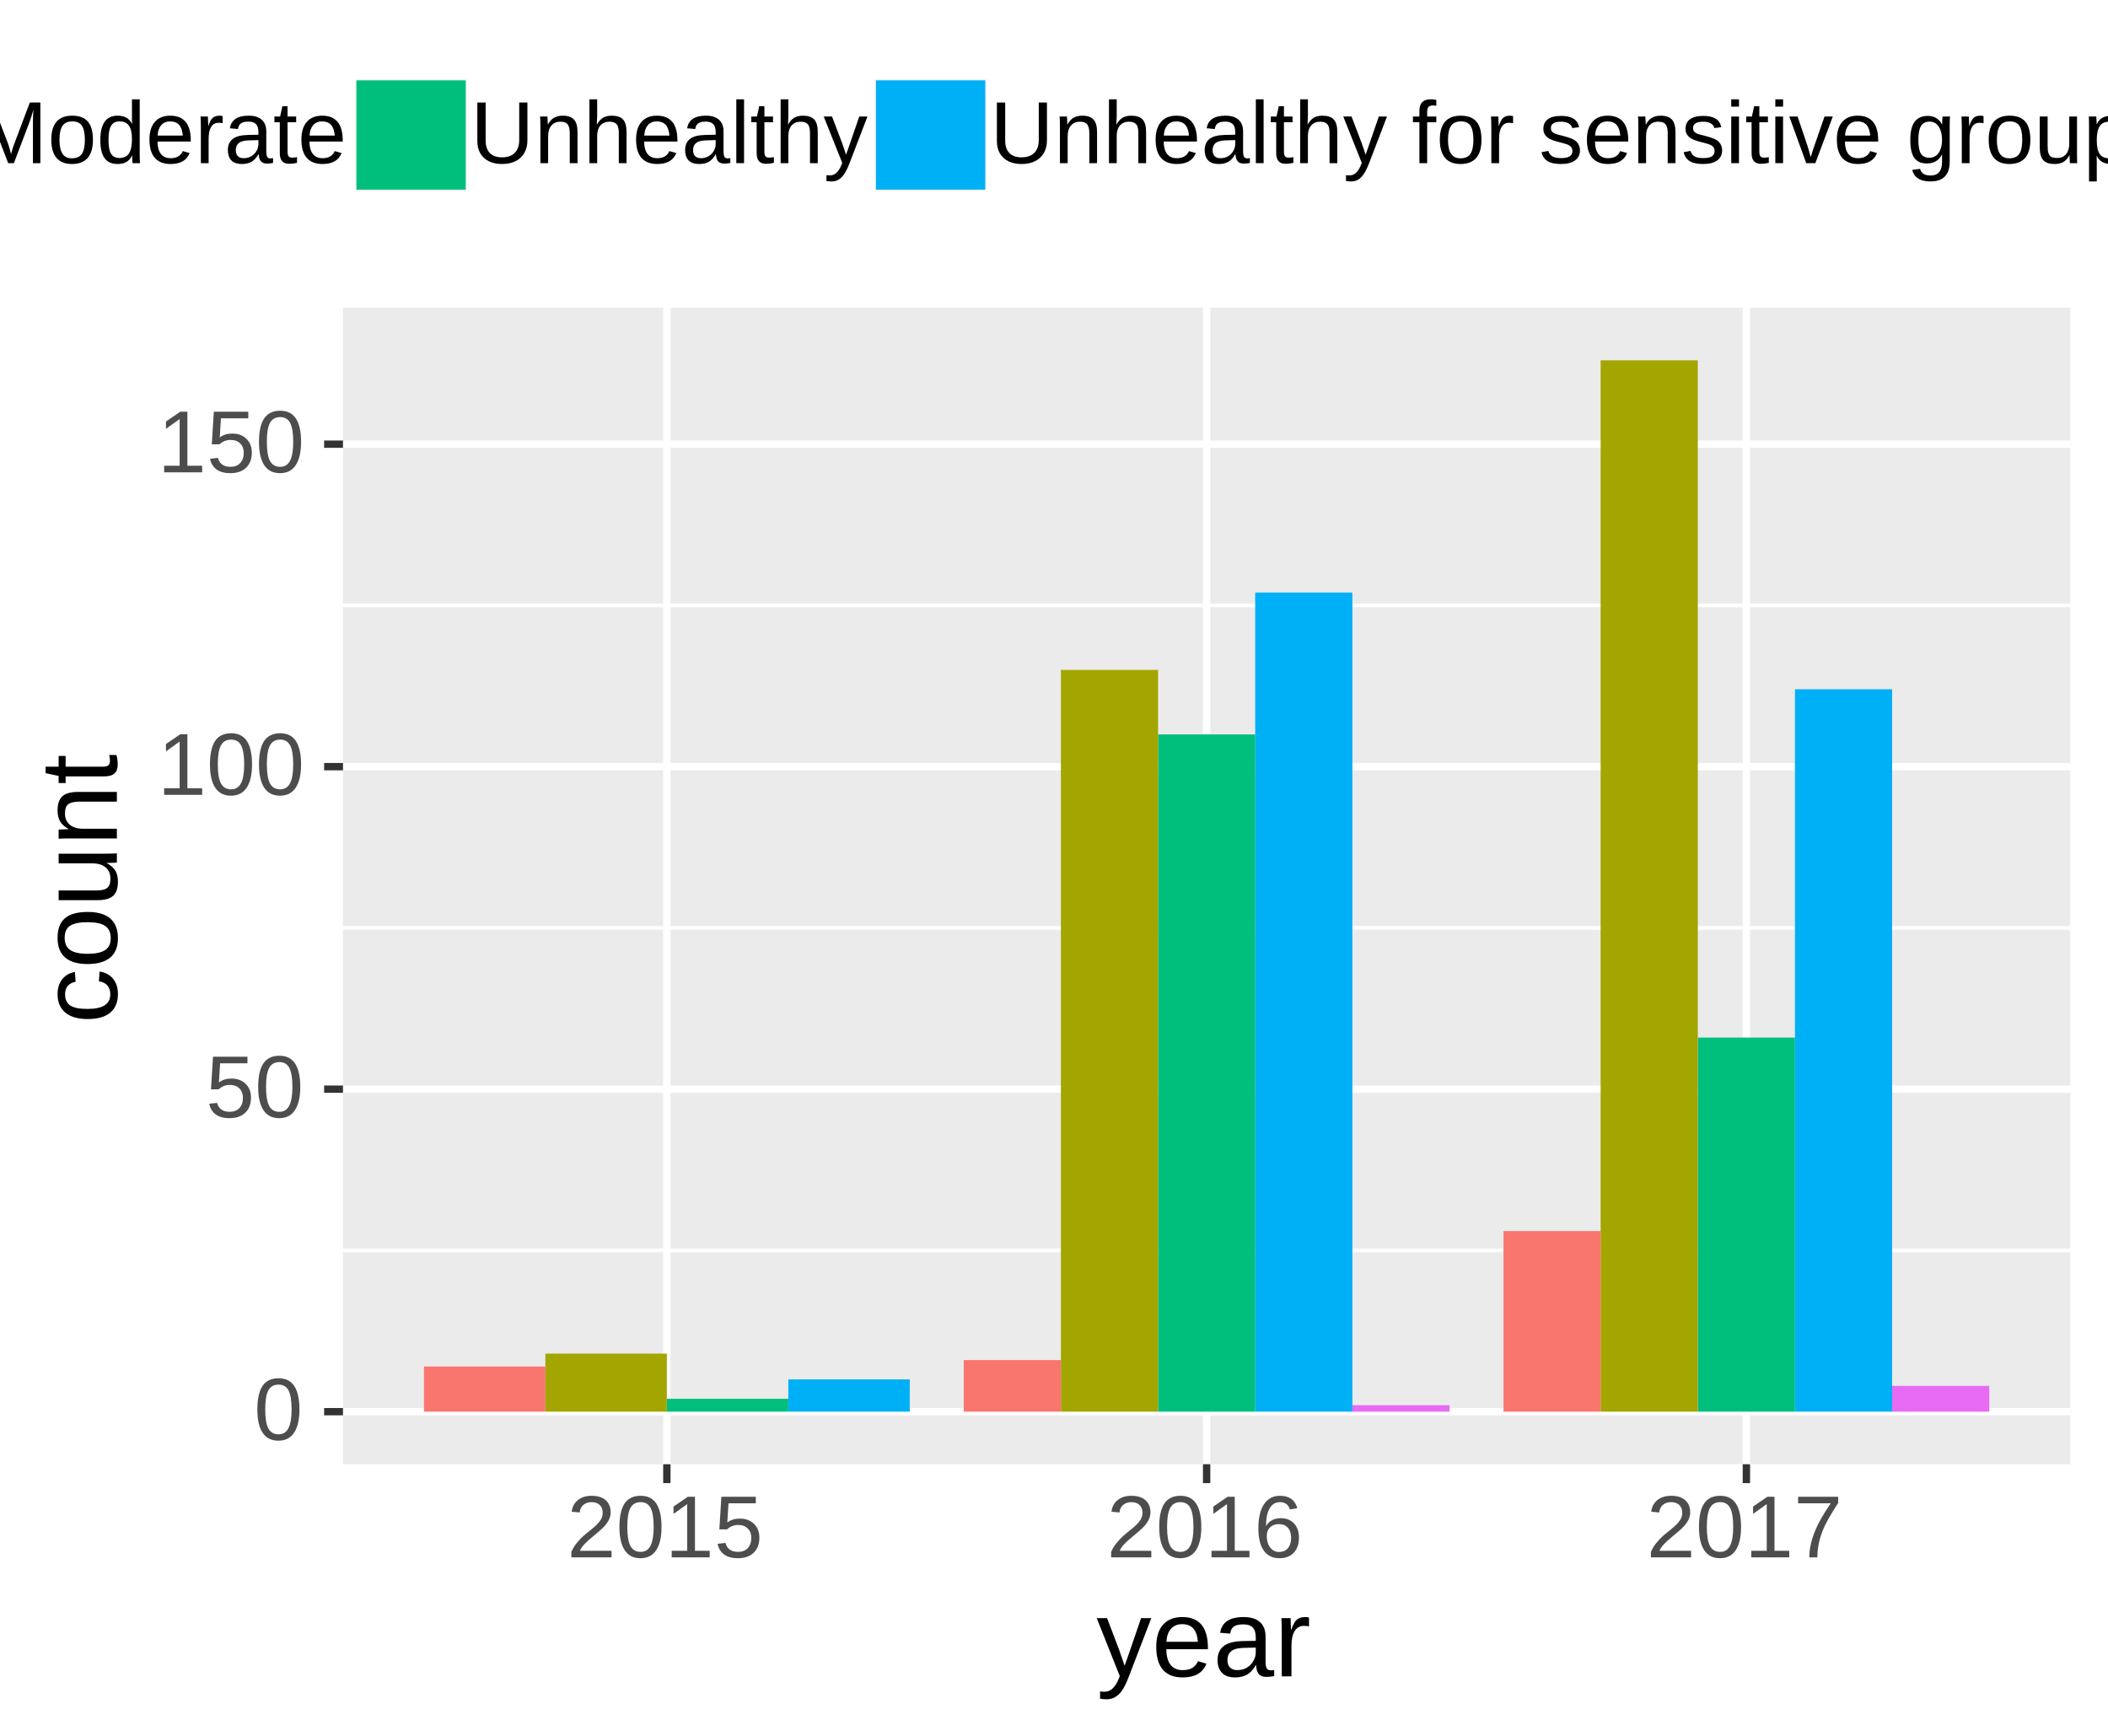 <?xml version="1.0" encoding="UTF-8"?>
<svg xmlns="http://www.w3.org/2000/svg" xmlns:xlink="http://www.w3.org/1999/xlink" width="306pt" height="252pt" viewBox="0 0 306 252" version="1.1">
<defs>
<g>
<symbol overflow="visible" id="glyph0-0">
<path style="stroke:none;" d="M 1.281 -8.797 L 8.312 -8.797 L 8.312 0 L 1.281 0 Z M 1.75 -8.328 L 1.75 -0.469 L 7.828 -0.469 L 7.828 -8.328 Z M 1.75 -8.328 "/>
</symbol>
<symbol overflow="visible" id="glyph0-1">
<path style="stroke:none;" d="M 6.609 -4.406 C 6.609 -2.938 6.348 -1.812 5.828 -1.031 C 5.316 -0.258 4.555 0.125 3.547 0.125 C 2.535 0.125 1.773 -0.258 1.266 -1.031 C 0.754 -1.801 0.5 -2.926 0.5 -4.406 C 0.5 -5.914 0.742 -7.047 1.234 -7.797 C 1.734 -8.555 2.516 -8.938 3.578 -8.938 C 4.617 -8.938 5.383 -8.551 5.875 -7.781 C 6.363 -7.02 6.609 -5.895 6.609 -4.406 Z M 5.469 -4.406 C 5.469 -5.676 5.32 -6.594 5.031 -7.156 C 4.738 -7.727 4.254 -8.016 3.578 -8.016 C 2.891 -8.016 2.395 -7.734 2.094 -7.172 C 1.789 -6.617 1.641 -5.695 1.641 -4.406 C 1.641 -3.156 1.789 -2.238 2.094 -1.656 C 2.406 -1.082 2.895 -0.797 3.562 -0.797 C 4.219 -0.797 4.695 -1.086 5 -1.672 C 5.312 -2.266 5.469 -3.176 5.469 -4.406 Z M 5.469 -4.406 "/>
</symbol>
<symbol overflow="visible" id="glyph0-2">
<path style="stroke:none;" d="M 6.578 -2.875 C 6.578 -1.938 6.301 -1.203 5.75 -0.672 C 5.195 -0.141 4.43 0.125 3.453 0.125 C 2.629 0.125 1.969 -0.051 1.469 -0.406 C 0.969 -0.77 0.648 -1.289 0.516 -1.969 L 1.656 -2.094 C 1.883 -1.227 2.492 -0.797 3.484 -0.797 C 4.086 -0.797 4.555 -0.977 4.891 -1.344 C 5.234 -1.707 5.406 -2.207 5.406 -2.844 C 5.406 -3.395 5.234 -3.844 4.891 -4.188 C 4.547 -4.531 4.082 -4.703 3.5 -4.703 C 3.195 -4.703 2.914 -4.648 2.656 -4.547 C 2.395 -4.453 2.133 -4.289 1.875 -4.062 L 0.766 -4.062 L 1.062 -8.797 L 6.062 -8.797 L 6.062 -7.844 L 2.094 -7.844 L 1.922 -5.062 C 2.41 -5.438 3.016 -5.625 3.734 -5.625 C 4.598 -5.625 5.285 -5.367 5.797 -4.859 C 6.316 -4.348 6.578 -3.688 6.578 -2.875 Z M 6.578 -2.875 "/>
</symbol>
<symbol overflow="visible" id="glyph0-3">
<path style="stroke:none;" d="M 0.969 0 L 0.969 -0.953 L 3.219 -0.953 L 3.219 -7.734 L 1.234 -6.312 L 1.234 -7.375 L 3.312 -8.797 L 4.344 -8.797 L 4.344 -0.953 L 6.484 -0.953 L 6.484 0 Z M 0.969 0 "/>
</symbol>
<symbol overflow="visible" id="glyph0-4">
<path style="stroke:none;" d="M 0.641 0 L 0.641 -0.797 C 0.859 -1.285 1.117 -1.711 1.422 -2.078 C 1.723 -2.453 2.039 -2.789 2.375 -3.094 C 2.719 -3.395 3.055 -3.676 3.391 -3.938 C 3.723 -4.195 4.02 -4.453 4.281 -4.703 C 4.551 -4.961 4.77 -5.234 4.938 -5.516 C 5.102 -5.805 5.188 -6.129 5.188 -6.484 C 5.188 -6.961 5.039 -7.336 4.75 -7.609 C 4.469 -7.879 4.078 -8.016 3.578 -8.016 C 3.098 -8.016 2.703 -7.883 2.391 -7.625 C 2.078 -7.363 1.895 -6.992 1.844 -6.516 L 0.688 -6.625 C 0.77 -7.332 1.066 -7.895 1.578 -8.312 C 2.098 -8.727 2.766 -8.938 3.578 -8.938 C 4.461 -8.938 5.145 -8.723 5.625 -8.297 C 6.102 -7.879 6.344 -7.285 6.344 -6.516 C 6.344 -6.18 6.266 -5.844 6.109 -5.5 C 5.953 -5.164 5.719 -4.828 5.406 -4.484 C 5.094 -4.148 4.504 -3.629 3.641 -2.922 C 3.16 -2.535 2.773 -2.18 2.484 -1.859 C 2.203 -1.547 2 -1.242 1.875 -0.953 L 6.469 -0.953 L 6.469 0 Z M 0.641 0 "/>
</symbol>
<symbol overflow="visible" id="glyph0-5">
<path style="stroke:none;" d="M 6.547 -2.875 C 6.547 -1.945 6.297 -1.211 5.797 -0.672 C 5.297 -0.141 4.602 0.125 3.719 0.125 C 2.719 0.125 1.957 -0.242 1.438 -0.984 C 0.914 -1.723 0.656 -2.797 0.656 -4.203 C 0.656 -5.723 0.926 -6.891 1.469 -7.703 C 2.008 -8.523 2.785 -8.938 3.797 -8.938 C 5.129 -8.938 5.969 -8.336 6.312 -7.141 L 5.234 -6.953 C 5.016 -7.66 4.531 -8.016 3.781 -8.016 C 3.145 -8.016 2.648 -7.719 2.297 -7.125 C 1.941 -6.531 1.766 -5.664 1.766 -4.531 C 1.973 -4.906 2.258 -5.191 2.625 -5.391 C 3 -5.586 3.426 -5.688 3.906 -5.688 C 4.719 -5.688 5.359 -5.43 5.828 -4.922 C 6.305 -4.422 6.547 -3.738 6.547 -2.875 Z M 5.406 -2.828 C 5.406 -3.461 5.25 -3.953 4.938 -4.297 C 4.625 -4.648 4.191 -4.828 3.641 -4.828 C 3.109 -4.828 2.68 -4.672 2.359 -4.359 C 2.035 -4.055 1.875 -3.633 1.875 -3.094 C 1.875 -2.414 2.039 -1.859 2.375 -1.422 C 2.719 -0.992 3.148 -0.781 3.672 -0.781 C 4.211 -0.781 4.633 -0.961 4.938 -1.328 C 5.25 -1.691 5.406 -2.191 5.406 -2.828 Z M 5.406 -2.828 "/>
</symbol>
<symbol overflow="visible" id="glyph0-6">
<path style="stroke:none;" d="M 6.469 -7.891 C 5.57 -6.516 4.938 -5.438 4.562 -4.656 C 4.195 -3.883 3.922 -3.117 3.734 -2.359 C 3.547 -1.598 3.453 -0.812 3.453 0 L 2.281 0 C 2.281 -1.125 2.52 -2.305 3 -3.547 C 3.477 -4.797 4.273 -6.227 5.391 -7.844 L 0.656 -7.844 L 0.656 -8.797 L 6.469 -8.797 Z M 6.469 -7.891 "/>
</symbol>
<symbol overflow="visible" id="glyph0-7">
<path style="stroke:none;" d="M 8.531 0 L 8.531 -5.875 C 8.531 -6.52 8.551 -7.145 8.594 -7.75 C 8.383 -7 8.203 -6.414 8.047 -6 L 5.766 0 L 4.938 0 L 2.625 -6 L 2.281 -7.062 L 2.062 -7.75 L 2.094 -7.047 L 2.109 -5.875 L 2.109 0 L 1.047 0 L 1.047 -8.797 L 2.625 -8.797 L 4.969 -2.703 C 5.051 -2.453 5.129 -2.188 5.203 -1.906 C 5.273 -1.625 5.328 -1.422 5.359 -1.297 C 5.391 -1.461 5.457 -1.711 5.562 -2.047 C 5.664 -2.391 5.738 -2.609 5.781 -2.703 L 8.078 -8.797 L 9.609 -8.797 L 9.609 0 Z M 8.531 0 "/>
</symbol>
<symbol overflow="visible" id="glyph0-8">
<path style="stroke:none;" d="M 6.578 -3.391 C 6.578 -2.203 6.316 -1.316 5.797 -0.734 C 5.273 -0.16 4.52 0.125 3.531 0.125 C 2.539 0.125 1.789 -0.176 1.281 -0.781 C 0.781 -1.383 0.531 -2.254 0.531 -3.391 C 0.531 -5.723 1.539 -6.891 3.562 -6.891 C 4.602 -6.891 5.363 -6.602 5.844 -6.031 C 6.332 -5.469 6.578 -4.586 6.578 -3.391 Z M 5.406 -3.391 C 5.406 -4.316 5.266 -4.992 4.984 -5.422 C 4.703 -5.848 4.238 -6.062 3.594 -6.062 C 2.926 -6.062 2.445 -5.844 2.156 -5.406 C 1.863 -4.977 1.719 -4.305 1.719 -3.391 C 1.719 -2.492 1.863 -1.82 2.156 -1.375 C 2.445 -0.926 2.898 -0.703 3.516 -0.703 C 4.191 -0.703 4.676 -0.914 4.969 -1.344 C 5.258 -1.781 5.406 -2.461 5.406 -3.391 Z M 5.406 -3.391 "/>
</symbol>
<symbol overflow="visible" id="glyph0-9">
<path style="stroke:none;" d="M 5.125 -1.094 C 4.914 -0.656 4.641 -0.344 4.297 -0.156 C 3.953 0.031 3.531 0.125 3.031 0.125 C 2.176 0.125 1.547 -0.16 1.141 -0.734 C 0.734 -1.305 0.531 -2.176 0.531 -3.344 C 0.531 -5.707 1.363 -6.891 3.031 -6.891 C 3.539 -6.891 3.961 -6.797 4.297 -6.609 C 4.641 -6.422 4.914 -6.125 5.125 -5.719 L 5.141 -5.719 L 5.125 -6.469 L 5.125 -9.266 L 6.25 -9.266 L 6.25 -1.391 C 6.25 -0.691 6.266 -0.227 6.297 0 L 5.219 0 C 5.207 -0.062 5.191 -0.211 5.172 -0.453 C 5.16 -0.703 5.156 -0.914 5.156 -1.094 Z M 1.719 -3.391 C 1.719 -2.441 1.844 -1.766 2.094 -1.359 C 2.344 -0.953 2.75 -0.75 3.312 -0.75 C 3.945 -0.75 4.406 -0.969 4.688 -1.406 C 4.977 -1.844 5.125 -2.531 5.125 -3.469 C 5.125 -4.363 4.977 -5.02 4.688 -5.438 C 4.406 -5.852 3.953 -6.062 3.328 -6.062 C 2.754 -6.062 2.344 -5.848 2.094 -5.422 C 1.844 -5.004 1.719 -4.328 1.719 -3.391 Z M 1.719 -3.391 "/>
</symbol>
<symbol overflow="visible" id="glyph0-10">
<path style="stroke:none;" d="M 1.719 -3.141 C 1.719 -2.367 1.879 -1.77 2.203 -1.344 C 2.523 -0.926 2.992 -0.719 3.609 -0.719 C 4.098 -0.719 4.488 -0.816 4.781 -1.016 C 5.07 -1.211 5.27 -1.457 5.375 -1.75 L 6.375 -1.469 C 5.969 -0.406 5.047 0.125 3.609 0.125 C 2.609 0.125 1.848 -0.172 1.328 -0.766 C 0.805 -1.359 0.547 -2.242 0.547 -3.422 C 0.547 -4.535 0.805 -5.391 1.328 -5.984 C 1.848 -6.586 2.594 -6.891 3.562 -6.891 C 5.551 -6.891 6.547 -5.691 6.547 -3.297 L 6.547 -3.141 Z M 5.391 -4 C 5.328 -4.719 5.145 -5.238 4.844 -5.562 C 4.539 -5.895 4.109 -6.062 3.547 -6.062 C 3.004 -6.062 2.57 -5.879 2.25 -5.516 C 1.938 -5.148 1.766 -4.645 1.734 -4 Z M 5.391 -4 "/>
</symbol>
<symbol overflow="visible" id="glyph0-11">
<path style="stroke:none;" d="M 0.891 0 L 0.891 -5.188 C 0.891 -5.664 0.875 -6.191 0.844 -6.766 L 1.906 -6.766 C 1.945 -5.992 1.969 -5.531 1.969 -5.375 L 1.984 -5.375 C 2.16 -5.957 2.363 -6.352 2.594 -6.562 C 2.832 -6.781 3.164 -6.891 3.594 -6.891 C 3.738 -6.891 3.891 -6.867 4.047 -6.828 L 4.047 -5.797 C 3.898 -5.836 3.703 -5.859 3.453 -5.859 C 2.984 -5.859 2.625 -5.656 2.375 -5.25 C 2.133 -4.852 2.016 -4.281 2.016 -3.531 L 2.016 0 Z M 0.891 0 "/>
</symbol>
<symbol overflow="visible" id="glyph0-12">
<path style="stroke:none;" d="M 2.594 0.125 C 1.906 0.125 1.391 -0.051 1.047 -0.406 C 0.711 -0.77 0.547 -1.266 0.547 -1.891 C 0.547 -2.586 0.773 -3.125 1.234 -3.5 C 1.691 -3.875 2.438 -4.07 3.469 -4.094 L 4.984 -4.125 L 4.984 -4.5 C 4.984 -5.039 4.863 -5.43 4.625 -5.672 C 4.395 -5.91 4.031 -6.031 3.531 -6.031 C 3.031 -6.031 2.664 -5.941 2.438 -5.766 C 2.207 -5.598 2.066 -5.328 2.016 -4.953 L 0.844 -5.062 C 1.031 -6.281 1.938 -6.891 3.562 -6.891 C 4.406 -6.891 5.039 -6.691 5.469 -6.297 C 5.906 -5.91 6.125 -5.348 6.125 -4.609 L 6.125 -1.703 C 6.125 -1.367 6.164 -1.113 6.25 -0.938 C 6.332 -0.77 6.5 -0.688 6.75 -0.688 C 6.852 -0.688 6.973 -0.703 7.109 -0.734 L 7.109 -0.031 C 6.828 0.031 6.539 0.062 6.25 0.062 C 5.832 0.062 5.531 -0.047 5.344 -0.266 C 5.156 -0.484 5.047 -0.828 5.016 -1.297 L 4.984 -1.297 C 4.691 -0.773 4.352 -0.406 3.969 -0.188 C 3.594 0.02 3.133 0.125 2.594 0.125 Z M 2.844 -0.719 C 3.258 -0.719 3.625 -0.812 3.938 -1 C 4.258 -1.188 4.516 -1.441 4.703 -1.766 C 4.891 -2.098 4.984 -2.438 4.984 -2.781 L 4.984 -3.344 L 3.75 -3.312 C 3.219 -3.301 2.816 -3.242 2.547 -3.141 C 2.273 -3.047 2.066 -2.895 1.922 -2.688 C 1.773 -2.477 1.703 -2.207 1.703 -1.875 C 1.703 -1.5 1.801 -1.211 2 -1.016 C 2.195 -0.816 2.477 -0.719 2.844 -0.719 Z M 2.844 -0.719 "/>
</symbol>
<symbol overflow="visible" id="glyph0-13">
<path style="stroke:none;" d="M 3.469 -0.047 C 3.094 0.047 2.711 0.094 2.328 0.094 C 1.422 0.094 0.969 -0.414 0.969 -1.438 L 0.969 -5.938 L 0.188 -5.938 L 0.188 -6.766 L 1.016 -6.766 L 1.344 -8.266 L 2.094 -8.266 L 2.094 -6.766 L 3.344 -6.766 L 3.344 -5.938 L 2.094 -5.938 L 2.094 -1.672 C 2.094 -1.348 2.145 -1.117 2.25 -0.984 C 2.363 -0.859 2.551 -0.797 2.812 -0.797 C 2.957 -0.797 3.176 -0.82 3.469 -0.875 Z M 3.469 -0.047 "/>
</symbol>
<symbol overflow="visible" id="glyph0-14">
<path style="stroke:none;" d="M 4.562 0.125 C 3.844 0.125 3.211 -0.004 2.672 -0.266 C 2.141 -0.523 1.723 -0.906 1.422 -1.406 C 1.129 -1.906 0.984 -2.504 0.984 -3.203 L 0.984 -8.797 L 2.188 -8.797 L 2.188 -3.297 C 2.188 -2.492 2.391 -1.883 2.797 -1.469 C 3.203 -1.051 3.789 -0.844 4.562 -0.844 C 5.352 -0.844 5.969 -1.055 6.406 -1.484 C 6.844 -1.922 7.062 -2.551 7.062 -3.375 L 7.062 -8.797 L 8.25 -8.797 L 8.25 -3.312 C 8.25 -2.602 8.098 -1.988 7.797 -1.469 C 7.492 -0.945 7.066 -0.551 6.516 -0.281 C 5.961 -0.008 5.312 0.125 4.562 0.125 Z M 4.562 0.125 "/>
</symbol>
<symbol overflow="visible" id="glyph0-15">
<path style="stroke:none;" d="M 5.156 0 L 5.156 -4.281 C 5.156 -4.727 5.109 -5.07 5.016 -5.312 C 4.93 -5.562 4.789 -5.738 4.594 -5.844 C 4.406 -5.957 4.129 -6.016 3.766 -6.016 C 3.223 -6.016 2.797 -5.828 2.484 -5.453 C 2.172 -5.086 2.016 -4.578 2.016 -3.922 L 2.016 0 L 0.891 0 L 0.891 -5.312 C 0.891 -6.102 0.875 -6.586 0.844 -6.766 L 1.906 -6.766 C 1.914 -6.742 1.922 -6.688 1.922 -6.594 C 1.93 -6.5 1.938 -6.391 1.938 -6.266 C 1.945 -6.148 1.957 -5.93 1.969 -5.609 L 1.984 -5.609 C 2.242 -6.078 2.539 -6.406 2.875 -6.594 C 3.219 -6.789 3.641 -6.891 4.141 -6.891 C 4.879 -6.891 5.422 -6.703 5.766 -6.328 C 6.109 -5.961 6.281 -5.352 6.281 -4.5 L 6.281 0 Z M 5.156 0 "/>
</symbol>
<symbol overflow="visible" id="glyph0-16">
<path style="stroke:none;" d="M 1.984 -5.609 C 2.223 -6.047 2.508 -6.367 2.844 -6.578 C 3.188 -6.785 3.617 -6.891 4.141 -6.891 C 4.879 -6.891 5.422 -6.707 5.766 -6.344 C 6.109 -5.977 6.281 -5.363 6.281 -4.5 L 6.281 0 L 5.156 0 L 5.156 -4.281 C 5.156 -4.758 5.109 -5.113 5.016 -5.344 C 4.93 -5.57 4.789 -5.738 4.594 -5.844 C 4.395 -5.957 4.117 -6.016 3.766 -6.016 C 3.234 -6.016 2.805 -5.832 2.484 -5.469 C 2.172 -5.102 2.016 -4.609 2.016 -3.984 L 2.016 0 L 0.891 0 L 0.891 -9.266 L 2.016 -9.266 L 2.016 -6.859 C 2.016 -6.609 2.004 -6.348 1.984 -6.078 C 1.973 -5.805 1.969 -5.648 1.969 -5.609 Z M 1.984 -5.609 "/>
</symbol>
<symbol overflow="visible" id="glyph0-17">
<path style="stroke:none;" d="M 0.859 0 L 0.859 -9.266 L 1.984 -9.266 L 1.984 0 Z M 0.859 0 "/>
</symbol>
<symbol overflow="visible" id="glyph0-18">
<path style="stroke:none;" d="M 1.188 2.656 C 0.883 2.656 0.629 2.633 0.422 2.594 L 0.422 1.75 C 0.578 1.77 0.75 1.781 0.938 1.781 C 1.645 1.781 2.203 1.266 2.609 0.234 L 2.719 -0.031 L 0.031 -6.766 L 1.234 -6.766 L 2.656 -3.031 C 2.676 -2.969 2.703 -2.895 2.734 -2.812 C 2.766 -2.727 2.859 -2.457 3.016 -2 C 3.172 -1.539 3.254 -1.281 3.266 -1.219 L 3.703 -2.453 L 5.188 -6.766 L 6.375 -6.766 L 3.781 0 C 3.5 0.719 3.234 1.254 2.984 1.609 C 2.742 1.961 2.477 2.223 2.188 2.391 C 1.895 2.566 1.562 2.656 1.188 2.656 Z M 1.188 2.656 "/>
</symbol>
<symbol overflow="visible" id="glyph0-19">
<path style="stroke:none;" d=""/>
</symbol>
<symbol overflow="visible" id="glyph0-20">
<path style="stroke:none;" d="M 2.25 -5.938 L 2.25 0 L 1.125 0 L 1.125 -5.938 L 0.188 -5.938 L 0.188 -6.766 L 1.125 -6.766 L 1.125 -7.516 C 1.125 -8.141 1.258 -8.586 1.531 -8.859 C 1.801 -9.129 2.219 -9.266 2.781 -9.266 C 3.094 -9.266 3.359 -9.238 3.578 -9.188 L 3.578 -8.328 C 3.391 -8.359 3.223 -8.375 3.078 -8.375 C 2.785 -8.375 2.57 -8.301 2.438 -8.156 C 2.312 -8.008 2.25 -7.742 2.25 -7.359 L 2.25 -6.766 L 3.578 -6.766 L 3.578 -5.938 Z M 2.25 -5.938 "/>
</symbol>
<symbol overflow="visible" id="glyph0-21">
<path style="stroke:none;" d="M 5.938 -1.875 C 5.938 -1.227 5.695 -0.734 5.219 -0.391 C 4.738 -0.047 4.062 0.125 3.188 0.125 C 2.352 0.125 1.707 -0.008 1.25 -0.281 C 0.789 -0.562 0.492 -1 0.359 -1.594 L 1.344 -1.781 C 1.445 -1.414 1.645 -1.148 1.938 -0.984 C 2.238 -0.816 2.656 -0.734 3.188 -0.734 C 3.758 -0.734 4.176 -0.816 4.438 -0.984 C 4.707 -1.16 4.844 -1.426 4.844 -1.781 C 4.844 -2.051 4.75 -2.27 4.562 -2.438 C 4.383 -2.602 4.094 -2.738 3.688 -2.844 L 2.875 -3.062 C 2.227 -3.227 1.77 -3.391 1.5 -3.547 C 1.227 -3.703 1.016 -3.895 0.859 -4.125 C 0.703 -4.352 0.625 -4.633 0.625 -4.969 C 0.625 -5.594 0.844 -6.062 1.281 -6.375 C 1.719 -6.695 2.359 -6.859 3.203 -6.859 C 3.953 -6.859 4.547 -6.727 4.984 -6.469 C 5.422 -6.207 5.695 -5.789 5.812 -5.219 L 4.812 -5.094 C 4.75 -5.383 4.578 -5.609 4.297 -5.766 C 4.023 -5.93 3.66 -6.016 3.203 -6.016 C 2.691 -6.016 2.316 -5.938 2.078 -5.781 C 1.836 -5.633 1.719 -5.406 1.719 -5.094 C 1.719 -4.895 1.766 -4.734 1.859 -4.609 C 1.961 -4.484 2.113 -4.375 2.312 -4.281 C 2.508 -4.195 2.922 -4.082 3.547 -3.938 C 4.141 -3.781 4.566 -3.641 4.828 -3.516 C 5.098 -3.391 5.305 -3.25 5.453 -3.094 C 5.609 -2.938 5.727 -2.754 5.812 -2.547 C 5.895 -2.348 5.938 -2.125 5.938 -1.875 Z M 5.938 -1.875 "/>
</symbol>
<symbol overflow="visible" id="glyph0-22">
<path style="stroke:none;" d="M 0.859 -8.203 L 0.859 -9.266 L 1.984 -9.266 L 1.984 -8.203 Z M 0.859 0 L 0.859 -6.766 L 1.984 -6.766 L 1.984 0 Z M 0.859 0 "/>
</symbol>
<symbol overflow="visible" id="glyph0-23">
<path style="stroke:none;" d="M 3.828 0 L 2.5 0 L 0.047 -6.766 L 1.25 -6.766 L 2.734 -2.359 C 2.785 -2.191 2.926 -1.695 3.156 -0.875 L 3.375 -1.609 L 3.625 -2.344 L 5.156 -6.766 L 6.359 -6.766 Z M 3.828 0 "/>
</symbol>
<symbol overflow="visible" id="glyph0-24">
<path style="stroke:none;" d="M 3.422 2.656 C 2.68 2.656 2.094 2.508 1.656 2.219 C 1.219 1.926 0.938 1.516 0.812 0.984 L 1.953 0.828 C 2.023 1.141 2.188 1.379 2.438 1.547 C 2.695 1.711 3.035 1.797 3.453 1.797 C 4.578 1.797 5.141 1.141 5.141 -0.172 L 5.141 -1.25 L 5.125 -1.25 C 4.914 -0.82 4.625 -0.5 4.25 -0.281 C 3.875 -0.062 3.441 0.047 2.953 0.047 C 2.117 0.047 1.504 -0.223 1.109 -0.766 C 0.723 -1.316 0.531 -2.188 0.531 -3.375 C 0.531 -4.562 0.738 -5.438 1.156 -6 C 1.582 -6.57 2.223 -6.859 3.078 -6.859 C 3.555 -6.859 3.969 -6.75 4.312 -6.531 C 4.664 -6.32 4.941 -6.016 5.141 -5.609 L 5.156 -5.609 C 5.156 -5.734 5.16 -5.945 5.172 -6.25 C 5.191 -6.562 5.207 -6.734 5.219 -6.766 L 6.297 -6.766 C 6.266 -6.535 6.25 -6.066 6.25 -5.359 L 6.25 -0.188 C 6.25 1.707 5.305 2.656 3.422 2.656 Z M 5.141 -3.375 C 5.141 -3.926 5.062 -4.398 4.906 -4.797 C 4.758 -5.203 4.551 -5.508 4.281 -5.719 C 4.008 -5.926 3.695 -6.031 3.344 -6.031 C 2.77 -6.031 2.352 -5.82 2.094 -5.406 C 1.832 -4.988 1.703 -4.312 1.703 -3.375 C 1.703 -2.457 1.82 -1.797 2.062 -1.391 C 2.312 -0.984 2.734 -0.781 3.328 -0.781 C 3.68 -0.781 3.992 -0.883 4.266 -1.094 C 4.547 -1.301 4.758 -1.598 4.906 -1.984 C 5.062 -2.379 5.141 -2.844 5.141 -3.375 Z M 5.141 -3.375 "/>
</symbol>
<symbol overflow="visible" id="glyph0-25">
<path style="stroke:none;" d="M 1.969 -6.766 L 1.969 -2.469 C 1.969 -2.031 2.008 -1.688 2.094 -1.438 C 2.176 -1.188 2.312 -1.008 2.5 -0.906 C 2.695 -0.801 2.984 -0.75 3.359 -0.75 C 3.898 -0.75 4.328 -0.93 4.641 -1.297 C 4.953 -1.672 5.109 -2.188 5.109 -2.844 L 5.109 -6.766 L 6.234 -6.766 L 6.234 -1.438 C 6.234 -0.656 6.242 -0.176 6.266 0 L 5.203 0 C 5.203 -0.02 5.195 -0.078 5.188 -0.172 C 5.188 -0.266 5.18 -0.367 5.172 -0.484 C 5.172 -0.598 5.164 -0.82 5.156 -1.156 L 5.141 -1.156 C 4.879 -0.688 4.578 -0.352 4.234 -0.156 C 3.898 0.031 3.477 0.125 2.969 0.125 C 2.227 0.125 1.688 -0.055 1.344 -0.422 C 1 -0.797 0.828 -1.406 0.828 -2.25 L 0.828 -6.766 Z M 1.969 -6.766 "/>
</symbol>
<symbol overflow="visible" id="glyph0-26">
<path style="stroke:none;" d="M 6.578 -3.406 C 6.578 -1.051 5.75 0.125 4.094 0.125 C 3.051 0.125 2.352 -0.266 2 -1.047 L 1.969 -1.047 C 1.977 -1.016 1.984 -0.66 1.984 0.016 L 1.984 2.656 L 0.859 2.656 L 0.859 -5.375 C 0.859 -6.07 0.848 -6.535 0.828 -6.766 L 1.906 -6.766 C 1.914 -6.742 1.922 -6.68 1.922 -6.578 C 1.93 -6.473 1.941 -6.316 1.953 -6.109 C 1.961 -5.898 1.969 -5.754 1.969 -5.672 L 2 -5.672 C 2.195 -6.086 2.457 -6.391 2.781 -6.578 C 3.113 -6.773 3.551 -6.875 4.094 -6.875 C 4.926 -6.875 5.547 -6.594 5.953 -6.031 C 6.367 -5.477 6.578 -4.602 6.578 -3.406 Z M 5.406 -3.391 C 5.406 -4.328 5.273 -5 5.016 -5.406 C 4.766 -5.812 4.363 -6.016 3.812 -6.016 C 3.363 -6.016 3.008 -5.922 2.75 -5.734 C 2.5 -5.547 2.305 -5.25 2.172 -4.844 C 2.047 -4.445 1.984 -3.93 1.984 -3.297 C 1.984 -2.41 2.125 -1.754 2.406 -1.328 C 2.695 -0.91 3.16 -0.703 3.797 -0.703 C 4.348 -0.703 4.754 -0.906 5.016 -1.312 C 5.273 -1.727 5.406 -2.422 5.406 -3.391 Z M 5.406 -3.391 "/>
</symbol>
<symbol overflow="visible" id="glyph1-0">
<path style="stroke:none;" d="M 1.609 -11.016 L 10.391 -11.016 L 10.391 0 L 1.609 0 Z M 2.203 -10.422 L 2.203 -0.594 L 9.797 -0.594 L 9.797 -10.422 Z M 2.203 -10.422 "/>
</symbol>
<symbol overflow="visible" id="glyph1-1">
<path style="stroke:none;" d="M 1.5 3.328 C 1.113 3.328 0.789 3.297 0.531 3.234 L 0.531 2.188 C 0.727 2.219 0.945 2.234 1.188 2.234 C 2.062 2.234 2.754 1.586 3.266 0.297 L 3.391 -0.047 L 0.047 -8.453 L 1.547 -8.453 L 3.328 -3.781 C 3.348 -3.707 3.375 -3.617 3.406 -3.516 C 3.445 -3.422 3.566 -3.082 3.766 -2.5 C 3.961 -1.926 4.07 -1.602 4.094 -1.531 L 4.641 -3.078 L 6.484 -8.453 L 7.969 -8.453 L 4.719 0 C 4.375 0.906 4.051 1.578 3.75 2.016 C 3.445 2.453 3.109 2.781 2.734 3 C 2.367 3.219 1.957 3.328 1.5 3.328 Z M 1.5 3.328 "/>
</symbol>
<symbol overflow="visible" id="glyph1-2">
<path style="stroke:none;" d="M 2.156 -3.938 C 2.156 -2.969 2.352 -2.219 2.75 -1.688 C 3.156 -1.164 3.742 -0.906 4.516 -0.906 C 5.129 -0.906 5.617 -1.023 5.984 -1.266 C 6.348 -1.516 6.598 -1.828 6.734 -2.203 L 7.969 -1.844 C 7.457 -0.508 6.305 0.156 4.516 0.156 C 3.266 0.156 2.312 -0.211 1.656 -0.953 C 1.008 -1.703 0.688 -2.812 0.688 -4.281 C 0.688 -5.676 1.008 -6.742 1.656 -7.484 C 2.312 -8.234 3.25 -8.609 4.469 -8.609 C 6.945 -8.609 8.188 -7.113 8.188 -4.125 L 8.188 -3.938 Z M 6.734 -5.016 C 6.66 -5.898 6.438 -6.547 6.062 -6.953 C 5.688 -7.367 5.145 -7.578 4.438 -7.578 C 3.758 -7.578 3.219 -7.348 2.812 -6.891 C 2.414 -6.43 2.203 -5.805 2.172 -5.016 Z M 6.734 -5.016 "/>
</symbol>
<symbol overflow="visible" id="glyph1-3">
<path style="stroke:none;" d="M 3.234 0.156 C 2.391 0.156 1.754 -0.066 1.328 -0.516 C 0.898 -0.961 0.688 -1.578 0.688 -2.359 C 0.688 -3.234 0.973 -3.906 1.547 -4.375 C 2.117 -4.844 3.047 -5.094 4.328 -5.125 L 6.234 -5.156 L 6.234 -5.625 C 6.234 -6.312 6.086 -6.801 5.797 -7.094 C 5.504 -7.395 5.047 -7.547 4.422 -7.547 C 3.785 -7.547 3.32 -7.438 3.031 -7.219 C 2.75 -7.008 2.582 -6.672 2.531 -6.203 L 1.062 -6.328 C 1.301 -7.848 2.43 -8.609 4.453 -8.609 C 5.516 -8.609 6.312 -8.363 6.844 -7.875 C 7.383 -7.395 7.656 -6.691 7.656 -5.766 L 7.656 -2.125 C 7.656 -1.707 7.707 -1.395 7.812 -1.188 C 7.926 -0.977 8.133 -0.875 8.438 -0.875 C 8.57 -0.875 8.727 -0.891 8.906 -0.922 L 8.906 -0.047 C 8.551 0.035 8.188 0.078 7.812 0.078 C 7.289 0.078 6.91 -0.055 6.672 -0.328 C 6.441 -0.609 6.312 -1.039 6.281 -1.625 L 6.234 -1.625 C 5.867 -0.977 5.445 -0.52 4.969 -0.25 C 4.5 0.02 3.922 0.156 3.234 0.156 Z M 3.562 -0.906 C 4.07 -0.906 4.523 -1.02 4.922 -1.25 C 5.328 -1.488 5.645 -1.812 5.875 -2.219 C 6.113 -2.625 6.234 -3.047 6.234 -3.484 L 6.234 -4.172 L 4.688 -4.141 C 4.031 -4.129 3.531 -4.062 3.188 -3.938 C 2.844 -3.812 2.578 -3.617 2.391 -3.359 C 2.211 -3.098 2.125 -2.758 2.125 -2.344 C 2.125 -1.883 2.25 -1.531 2.5 -1.281 C 2.75 -1.031 3.102 -0.906 3.562 -0.906 Z M 3.562 -0.906 "/>
</symbol>
<symbol overflow="visible" id="glyph1-4">
<path style="stroke:none;" d="M 1.109 0 L 1.109 -6.484 C 1.109 -7.078 1.094 -7.734 1.062 -8.453 L 2.391 -8.453 C 2.43 -7.492 2.453 -6.922 2.453 -6.734 L 2.484 -6.734 C 2.711 -7.453 2.973 -7.941 3.266 -8.203 C 3.555 -8.473 3.969 -8.609 4.5 -8.609 C 4.688 -8.609 4.875 -8.582 5.062 -8.531 L 5.062 -7.25 C 4.875 -7.301 4.625 -7.328 4.312 -7.328 C 3.727 -7.328 3.281 -7.07 2.969 -6.562 C 2.664 -6.062 2.516 -5.344 2.516 -4.406 L 2.516 0 Z M 1.109 0 "/>
</symbol>
<symbol overflow="visible" id="glyph2-0">
<path style="stroke:none;" d="M -11.016 -1.609 L -11.016 -10.391 L 0 -10.391 L 0 -1.609 Z M -10.422 -2.203 L -0.594 -2.203 L -0.594 -9.797 L -10.422 -9.797 Z M -10.422 -2.203 "/>
</symbol>
<symbol overflow="visible" id="glyph2-1">
<path style="stroke:none;" d="M -4.266 -2.156 C -3.141 -2.156 -2.305 -2.332 -1.766 -2.688 C -1.223 -3.039 -0.953 -3.57 -0.953 -4.281 C -0.953 -4.781 -1.086 -5.195 -1.359 -5.531 C -1.629 -5.875 -2.047 -6.082 -2.609 -6.156 L -2.516 -7.578 C -1.703 -7.473 -1.051 -7.129 -0.562 -6.547 C -0.082 -5.961 0.156 -5.223 0.156 -4.328 C 0.156 -3.141 -0.219 -2.234 -0.969 -1.609 C -1.719 -0.992 -2.805 -0.688 -4.234 -0.688 C -5.66 -0.688 -6.742 -1 -7.484 -1.625 C -8.234 -2.25 -8.609 -3.145 -8.609 -4.312 C -8.609 -5.176 -8.383 -5.891 -7.938 -6.453 C -7.488 -7.023 -6.875 -7.383 -6.094 -7.531 L -5.984 -6.094 C -6.453 -6.02 -6.82 -5.832 -7.094 -5.531 C -7.375 -5.238 -7.516 -4.816 -7.516 -4.266 C -7.516 -3.523 -7.266 -2.988 -6.766 -2.656 C -6.273 -2.32 -5.441 -2.156 -4.266 -2.156 Z M -4.266 -2.156 "/>
</symbol>
<symbol overflow="visible" id="glyph2-2">
<path style="stroke:none;" d="M -4.234 -8.234 C -2.754 -8.234 -1.648 -7.906 -0.922 -7.25 C -0.203 -6.602 0.156 -5.66 0.156 -4.422 C 0.156 -3.18 -0.219 -2.242 -0.969 -1.609 C -1.727 -0.984 -2.816 -0.672 -4.234 -0.672 C -7.148 -0.672 -8.609 -1.938 -8.609 -4.469 C -8.609 -5.758 -8.254 -6.707 -7.547 -7.312 C -6.836 -7.926 -5.734 -8.234 -4.234 -8.234 Z M -4.234 -6.75 C -5.398 -6.75 -6.25 -6.578 -6.781 -6.234 C -7.312 -5.891 -7.578 -5.305 -7.578 -4.484 C -7.578 -3.66 -7.305 -3.066 -6.766 -2.703 C -6.223 -2.336 -5.379 -2.156 -4.234 -2.156 C -3.117 -2.156 -2.281 -2.332 -1.719 -2.688 C -1.164 -3.051 -0.891 -3.625 -0.891 -4.406 C -0.891 -5.25 -1.16 -5.848 -1.703 -6.203 C -2.242 -6.566 -3.086 -6.75 -4.234 -6.75 Z M -4.234 -6.75 "/>
</symbol>
<symbol overflow="visible" id="glyph2-3">
<path style="stroke:none;" d="M -8.453 -2.453 L -3.094 -2.453 C -2.539 -2.453 -2.109 -2.504 -1.797 -2.609 C -1.492 -2.723 -1.273 -2.898 -1.141 -3.141 C -1.004 -3.379 -0.938 -3.734 -0.938 -4.203 C -0.938 -4.879 -1.164 -5.41 -1.625 -5.797 C -2.094 -6.191 -2.738 -6.391 -3.562 -6.391 L -8.453 -6.391 L -8.453 -7.797 L -1.812 -7.797 C -0.82 -7.797 -0.219 -7.812 0 -7.844 L 0 -6.516 C -0.031 -6.504 -0.102 -6.492 -0.219 -6.484 C -0.332 -6.484 -0.461 -6.477 -0.609 -6.469 C -0.754 -6.469 -1.035 -6.461 -1.453 -6.453 L -1.453 -6.422 C -0.867 -6.098 -0.453 -5.723 -0.203 -5.297 C 0.035 -4.879 0.156 -4.352 0.156 -3.719 C 0.156 -2.789 -0.07 -2.113 -0.531 -1.688 C -1 -1.258 -1.766 -1.047 -2.828 -1.047 L -8.453 -1.047 Z M -8.453 -2.453 "/>
</symbol>
<symbol overflow="visible" id="glyph2-4">
<path style="stroke:none;" d="M 0 -6.453 L -5.359 -6.453 C -5.922 -6.453 -6.352 -6.395 -6.656 -6.281 C -6.969 -6.176 -7.191 -6.004 -7.328 -5.766 C -7.461 -5.523 -7.531 -5.172 -7.531 -4.703 C -7.531 -4.023 -7.297 -3.488 -6.828 -3.094 C -6.367 -2.707 -5.727 -2.516 -4.906 -2.516 L 0 -2.516 L 0 -1.109 L -6.656 -1.109 C -7.633 -1.109 -8.234 -1.094 -8.453 -1.062 L -8.453 -2.391 C -8.43 -2.398 -8.363 -2.406 -8.25 -2.406 C -8.133 -2.414 -8 -2.422 -7.844 -2.422 C -7.695 -2.43 -7.422 -2.441 -7.016 -2.453 L -7.016 -2.484 C -7.598 -2.805 -8.008 -3.176 -8.25 -3.594 C -8.488 -4.02 -8.609 -4.551 -8.609 -5.188 C -8.609 -6.113 -8.379 -6.789 -7.922 -7.219 C -7.461 -7.645 -6.703 -7.859 -5.641 -7.859 L 0 -7.859 Z M 0 -6.453 "/>
</symbol>
<symbol overflow="visible" id="glyph2-5">
<path style="stroke:none;" d="M -0.062 -4.328 C 0.062 -3.867 0.125 -3.395 0.125 -2.906 C 0.125 -1.781 -0.516 -1.219 -1.797 -1.219 L -7.438 -1.219 L -7.438 -0.25 L -8.453 -0.25 L -8.453 -1.281 L -10.344 -1.688 L -10.344 -2.625 L -8.453 -2.625 L -8.453 -4.188 L -7.438 -4.188 L -7.438 -2.625 L -2.094 -2.625 C -1.688 -2.625 -1.398 -2.691 -1.234 -2.828 C -1.078 -2.961 -1 -3.191 -1 -3.516 C -1 -3.703 -1.035 -3.973 -1.109 -4.328 Z M -0.062 -4.328 "/>
</symbol>
</g>
<clipPath id="clip1">
  <path d="M 49.789 44.676 L 301 44.676 L 301 213 L 49.789 213 Z M 49.789 44.676 "/>
</clipPath>
<clipPath id="clip2">
  <path d="M 49.789 181 L 301 181 L 301 182 L 49.789 182 Z M 49.789 181 "/>
</clipPath>
<clipPath id="clip3">
  <path d="M 49.789 134 L 301 134 L 301 135 L 49.789 135 Z M 49.789 134 "/>
</clipPath>
<clipPath id="clip4">
  <path d="M 49.789 87 L 301 87 L 301 89 L 49.789 89 Z M 49.789 87 "/>
</clipPath>
<clipPath id="clip5">
  <path d="M 49.789 204 L 301.52 204 L 301.52 206 L 49.789 206 Z M 49.789 204 "/>
</clipPath>
<clipPath id="clip6">
  <path d="M 49.789 157 L 301.52 157 L 301.52 159 L 49.789 159 Z M 49.789 157 "/>
</clipPath>
<clipPath id="clip7">
  <path d="M 49.789 110 L 301.52 110 L 301.52 112 L 49.789 112 Z M 49.789 110 "/>
</clipPath>
<clipPath id="clip8">
  <path d="M 49.789 63 L 301.52 63 L 301.52 66 L 49.789 66 Z M 49.789 63 "/>
</clipPath>
<clipPath id="clip9">
  <path d="M 96 44.676 L 98 44.676 L 98 213.566 L 96 213.566 Z M 96 44.676 "/>
</clipPath>
<clipPath id="clip10">
  <path d="M 174 44.676 L 176 44.676 L 176 213.566 L 174 213.566 Z M 174 44.676 "/>
</clipPath>
<clipPath id="clip11">
  <path d="M 252 44.676 L 255 44.676 L 255 213.566 L 252 213.566 Z M 252 44.676 "/>
</clipPath>
</defs>
<g id="surface71">
<rect x="0" y="0" width="306" height="252" style="fill:rgb(100%,100%,100%);fill-opacity:1;stroke:none;"/>
<rect x="0" y="0" width="306" height="252" style="fill:rgb(100%,100%,100%);fill-opacity:1;stroke:none;"/>
<path style="fill:none;stroke-width:1.067;stroke-linecap:round;stroke-linejoin:round;stroke:rgb(100%,100%,100%);stroke-opacity:1;stroke-miterlimit:10;" d="M 0 252 L 306 252 L 306 0 L 0 0 Z M 0 252 "/>
<g clip-path="url(#clip1)" clip-rule="nonzero">
<path style=" stroke:none;fill-rule:nonzero;fill:rgb(92.157%,92.157%,92.157%);fill-opacity:1;" d="M 49.789 212.57 L 300.52 212.57 L 300.52 44.68 L 49.789 44.68 Z M 49.789 212.57 "/>
</g>
<g clip-path="url(#clip2)" clip-rule="nonzero">
<path style="fill:none;stroke-width:0.533;stroke-linecap:butt;stroke-linejoin:round;stroke:rgb(100%,100%,100%);stroke-opacity:1;stroke-miterlimit:10;" d="M 49.789 181.527 L 300.52 181.527 "/>
</g>
<g clip-path="url(#clip3)" clip-rule="nonzero">
<path style="fill:none;stroke-width:0.533;stroke-linecap:butt;stroke-linejoin:round;stroke:rgb(100%,100%,100%);stroke-opacity:1;stroke-miterlimit:10;" d="M 49.789 134.711 L 300.52 134.711 "/>
</g>
<g clip-path="url(#clip4)" clip-rule="nonzero">
<path style="fill:none;stroke-width:0.533;stroke-linecap:butt;stroke-linejoin:round;stroke:rgb(100%,100%,100%);stroke-opacity:1;stroke-miterlimit:10;" d="M 49.789 87.891 L 300.52 87.891 "/>
</g>
<g clip-path="url(#clip5)" clip-rule="nonzero">
<path style="fill:none;stroke-width:1.067;stroke-linecap:butt;stroke-linejoin:round;stroke:rgb(100%,100%,100%);stroke-opacity:1;stroke-miterlimit:10;" d="M 49.789 204.938 L 300.52 204.938 "/>
</g>
<g clip-path="url(#clip6)" clip-rule="nonzero">
<path style="fill:none;stroke-width:1.067;stroke-linecap:butt;stroke-linejoin:round;stroke:rgb(100%,100%,100%);stroke-opacity:1;stroke-miterlimit:10;" d="M 49.789 158.117 L 300.52 158.117 "/>
</g>
<g clip-path="url(#clip7)" clip-rule="nonzero">
<path style="fill:none;stroke-width:1.067;stroke-linecap:butt;stroke-linejoin:round;stroke:rgb(100%,100%,100%);stroke-opacity:1;stroke-miterlimit:10;" d="M 49.789 111.301 L 300.52 111.301 "/>
</g>
<g clip-path="url(#clip8)" clip-rule="nonzero">
<path style="fill:none;stroke-width:1.067;stroke-linecap:butt;stroke-linejoin:round;stroke:rgb(100%,100%,100%);stroke-opacity:1;stroke-miterlimit:10;" d="M 49.789 64.48 L 300.52 64.48 "/>
</g>
<g clip-path="url(#clip9)" clip-rule="nonzero">
<path style="fill:none;stroke-width:1.067;stroke-linecap:butt;stroke-linejoin:round;stroke:rgb(100%,100%,100%);stroke-opacity:1;stroke-miterlimit:10;" d="M 96.801 212.57 L 96.801 44.676 "/>
</g>
<g clip-path="url(#clip10)" clip-rule="nonzero">
<path style="fill:none;stroke-width:1.067;stroke-linecap:butt;stroke-linejoin:round;stroke:rgb(100%,100%,100%);stroke-opacity:1;stroke-miterlimit:10;" d="M 175.156 212.57 L 175.156 44.676 "/>
</g>
<g clip-path="url(#clip11)" clip-rule="nonzero">
<path style="fill:none;stroke-width:1.067;stroke-linecap:butt;stroke-linejoin:round;stroke:rgb(100%,100%,100%);stroke-opacity:1;stroke-miterlimit:10;" d="M 253.508 212.57 L 253.508 44.676 "/>
</g>
<path style=" stroke:none;fill-rule:nonzero;fill:rgb(0%,69.02%,96.471%);fill-opacity:1;" d="M 114.434 204.938 L 132.062 204.938 L 132.062 200.254 L 114.434 200.254 Z M 114.434 204.938 "/>
<path style=" stroke:none;fill-rule:nonzero;fill:rgb(0%,74.902%,49.02%);fill-opacity:1;" d="M 96.801 204.938 L 114.43 204.938 L 114.43 203.066 L 96.801 203.066 Z M 96.801 204.938 "/>
<path style=" stroke:none;fill-rule:nonzero;fill:rgb(63.922%,64.706%,0%);fill-opacity:1;" d="M 79.172 204.938 L 96.801 204.938 L 96.801 196.512 L 79.172 196.512 Z M 79.172 204.938 "/>
<path style=" stroke:none;fill-rule:nonzero;fill:rgb(97.255%,46.275%,42.745%);fill-opacity:1;" d="M 61.543 204.938 L 79.172 204.938 L 79.172 198.383 L 61.543 198.383 Z M 61.543 204.938 "/>
<path style=" stroke:none;fill-rule:nonzero;fill:rgb(90.588%,41.961%,95.294%);fill-opacity:1;" d="M 196.312 204.938 L 210.418 204.938 L 210.418 204 L 196.312 204 Z M 196.312 204.938 "/>
<path style=" stroke:none;fill-rule:nonzero;fill:rgb(0%,69.02%,96.471%);fill-opacity:1;" d="M 182.207 204.938 L 196.312 204.938 L 196.312 86.02 L 182.207 86.02 Z M 182.207 204.938 "/>
<path style=" stroke:none;fill-rule:nonzero;fill:rgb(0%,74.902%,49.02%);fill-opacity:1;" d="M 168.105 204.938 L 182.211 204.938 L 182.211 106.617 L 168.105 106.617 Z M 168.105 204.938 "/>
<path style=" stroke:none;fill-rule:nonzero;fill:rgb(63.922%,64.706%,0%);fill-opacity:1;" d="M 154 204.938 L 168.105 204.938 L 168.105 97.254 L 154 97.254 Z M 154 204.938 "/>
<path style=" stroke:none;fill-rule:nonzero;fill:rgb(97.255%,46.275%,42.745%);fill-opacity:1;" d="M 139.898 204.938 L 154.004 204.938 L 154.004 197.445 L 139.898 197.445 Z M 139.898 204.938 "/>
<path style=" stroke:none;fill-rule:nonzero;fill:rgb(90.588%,41.961%,95.294%);fill-opacity:1;" d="M 274.664 204.938 L 288.77 204.938 L 288.77 201.191 L 274.664 201.191 Z M 274.664 204.938 "/>
<path style=" stroke:none;fill-rule:nonzero;fill:rgb(0%,69.02%,96.471%);fill-opacity:1;" d="M 260.559 204.938 L 274.664 204.938 L 274.664 100.062 L 260.559 100.062 Z M 260.559 204.938 "/>
<path style=" stroke:none;fill-rule:nonzero;fill:rgb(0%,74.902%,49.02%);fill-opacity:1;" d="M 246.457 204.938 L 260.562 204.938 L 260.562 150.629 L 246.457 150.629 Z M 246.457 204.938 "/>
<path style=" stroke:none;fill-rule:nonzero;fill:rgb(63.922%,64.706%,0%);fill-opacity:1;" d="M 232.352 204.938 L 246.457 204.938 L 246.457 52.309 L 232.352 52.309 Z M 232.352 204.938 "/>
<path style=" stroke:none;fill-rule:nonzero;fill:rgb(97.255%,46.275%,42.745%);fill-opacity:1;" d="M 218.25 204.938 L 232.355 204.938 L 232.355 178.719 L 218.25 178.719 Z M 218.25 204.938 "/>
<g style="fill:rgb(30.196%,30.196%,30.196%);fill-opacity:1;">
  <use xlink:href="#glyph0-1" x="36.859" y="209.024"/>
</g>
<g style="fill:rgb(30.196%,30.196%,30.196%);fill-opacity:1;">
  <use xlink:href="#glyph0-2" x="29.859" y="162.204"/>
  <use xlink:href="#glyph0-1" x="36.978" y="162.204"/>
</g>
<g style="fill:rgb(30.196%,30.196%,30.196%);fill-opacity:1;">
  <use xlink:href="#glyph0-3" x="22.859" y="115.388"/>
  <use xlink:href="#glyph0-1" x="29.978" y="115.388"/>
  <use xlink:href="#glyph0-1" x="37.096" y="115.388"/>
</g>
<g style="fill:rgb(30.196%,30.196%,30.196%);fill-opacity:1;">
  <use xlink:href="#glyph0-3" x="22.859" y="68.567"/>
  <use xlink:href="#glyph0-2" x="29.978" y="68.567"/>
  <use xlink:href="#glyph0-1" x="37.096" y="68.567"/>
</g>
<path style="fill:none;stroke-width:1.067;stroke-linecap:butt;stroke-linejoin:round;stroke:rgb(20%,20%,20%);stroke-opacity:1;stroke-miterlimit:10;" d="M 47.051 204.938 L 49.789 204.938 "/>
<path style="fill:none;stroke-width:1.067;stroke-linecap:butt;stroke-linejoin:round;stroke:rgb(20%,20%,20%);stroke-opacity:1;stroke-miterlimit:10;" d="M 47.051 158.117 L 49.789 158.117 "/>
<path style="fill:none;stroke-width:1.067;stroke-linecap:butt;stroke-linejoin:round;stroke:rgb(20%,20%,20%);stroke-opacity:1;stroke-miterlimit:10;" d="M 47.051 111.301 L 49.789 111.301 "/>
<path style="fill:none;stroke-width:1.067;stroke-linecap:butt;stroke-linejoin:round;stroke:rgb(20%,20%,20%);stroke-opacity:1;stroke-miterlimit:10;" d="M 47.051 64.48 L 49.789 64.48 "/>
<path style="fill:none;stroke-width:1.067;stroke-linecap:butt;stroke-linejoin:round;stroke:rgb(20%,20%,20%);stroke-opacity:1;stroke-miterlimit:10;" d="M 96.801 215.309 L 96.801 212.57 "/>
<path style="fill:none;stroke-width:1.067;stroke-linecap:butt;stroke-linejoin:round;stroke:rgb(20%,20%,20%);stroke-opacity:1;stroke-miterlimit:10;" d="M 175.156 215.309 L 175.156 212.57 "/>
<path style="fill:none;stroke-width:1.067;stroke-linecap:butt;stroke-linejoin:round;stroke:rgb(20%,20%,20%);stroke-opacity:1;stroke-miterlimit:10;" d="M 253.508 215.309 L 253.508 212.57 "/>
<g style="fill:rgb(30.196%,30.196%,30.196%);fill-opacity:1;">
  <use xlink:href="#glyph0-4" x="82.301" y="226.087"/>
  <use xlink:href="#glyph0-1" x="89.419" y="226.087"/>
  <use xlink:href="#glyph0-3" x="96.537" y="226.087"/>
  <use xlink:href="#glyph0-2" x="103.655" y="226.087"/>
</g>
<g style="fill:rgb(30.196%,30.196%,30.196%);fill-opacity:1;">
  <use xlink:href="#glyph0-4" x="160.656" y="226.087"/>
  <use xlink:href="#glyph0-1" x="167.774" y="226.087"/>
  <use xlink:href="#glyph0-3" x="174.893" y="226.087"/>
  <use xlink:href="#glyph0-5" x="182.011" y="226.087"/>
</g>
<g style="fill:rgb(30.196%,30.196%,30.196%);fill-opacity:1;">
  <use xlink:href="#glyph0-4" x="239.008" y="226.087"/>
  <use xlink:href="#glyph0-1" x="246.126" y="226.087"/>
  <use xlink:href="#glyph0-3" x="253.244" y="226.087"/>
  <use xlink:href="#glyph0-6" x="260.362" y="226.087"/>
</g>
<g style="fill:rgb(0%,0%,0%);fill-opacity:1;">
  <use xlink:href="#glyph1-1" x="159.156" y="243.363"/>
  <use xlink:href="#glyph1-2" x="167.156" y="243.363"/>
  <use xlink:href="#glyph1-3" x="176.055" y="243.363"/>
  <use xlink:href="#glyph1-4" x="184.953" y="243.363"/>
</g>
<g style="fill:rgb(0%,0%,0%);fill-opacity:1;">
  <use xlink:href="#glyph2-1" x="16.965" y="148.625"/>
  <use xlink:href="#glyph2-2" x="16.965" y="140.625"/>
  <use xlink:href="#glyph2-3" x="16.965" y="131.727"/>
  <use xlink:href="#glyph2-4" x="16.965" y="122.828"/>
  <use xlink:href="#glyph2-5" x="16.965" y="113.93"/>
</g>
<path style=" stroke:none;fill-rule:nonzero;fill:rgb(100%,100%,100%);fill-opacity:1;" d="M -75.59 33.719 L 425.898 33.719 L 425.898 5.48 L -75.59 5.48 Z M -75.59 33.719 "/>
<path style="fill-rule:nonzero;fill:rgb(94.902%,94.902%,94.902%);fill-opacity:1;stroke-width:1.067;stroke-linecap:round;stroke-linejoin:round;stroke:rgb(100%,100%,100%);stroke-opacity:1;stroke-miterlimit:10;" d="M 51.031 28.238 L 68.312 28.238 L 68.312 10.957 L 51.031 10.957 Z M 51.031 28.238 "/>
<path style=" stroke:none;fill-rule:nonzero;fill:rgb(0%,74.902%,49.02%);fill-opacity:1;" d="M 51.738 27.531 L 67.602 27.531 L 67.602 11.668 L 51.738 11.668 Z M 51.738 27.531 "/>
<path style="fill-rule:nonzero;fill:rgb(94.902%,94.902%,94.902%);fill-opacity:1;stroke-width:1.067;stroke-linecap:round;stroke-linejoin:round;stroke:rgb(100%,100%,100%);stroke-opacity:1;stroke-miterlimit:10;" d="M 126.445 28.238 L 143.727 28.238 L 143.727 10.957 L 126.445 10.957 Z M 126.445 28.238 "/>
<path style=" stroke:none;fill-rule:nonzero;fill:rgb(0%,69.02%,96.471%);fill-opacity:1;" d="M 127.156 27.531 L 143.02 27.531 L 143.02 11.668 L 127.156 11.668 Z M 127.156 27.531 "/>
<g style="fill:rgb(0%,0%,0%);fill-opacity:1;">
  <use xlink:href="#glyph0-7" x="-3.75" y="23.685"/>
  <use xlink:href="#glyph0-8" x="6.912" y="23.685"/>
  <use xlink:href="#glyph0-9" x="14.03" y="23.685"/>
  <use xlink:href="#glyph0-10" x="21.148" y="23.685"/>
  <use xlink:href="#glyph0-11" x="28.267" y="23.685"/>
  <use xlink:href="#glyph0-12" x="32.529" y="23.685"/>
  <use xlink:href="#glyph0-13" x="39.647" y="23.685"/>
  <use xlink:href="#glyph0-10" x="43.204" y="23.685"/>
</g>
<g style="fill:rgb(0%,0%,0%);fill-opacity:1;">
  <use xlink:href="#glyph0-14" x="68.309" y="23.685"/>
  <use xlink:href="#glyph0-15" x="77.552" y="23.685"/>
  <use xlink:href="#glyph0-16" x="84.67" y="23.685"/>
  <use xlink:href="#glyph0-10" x="91.788" y="23.685"/>
  <use xlink:href="#glyph0-12" x="98.906" y="23.685"/>
  <use xlink:href="#glyph0-17" x="106.024" y="23.685"/>
  <use xlink:href="#glyph0-13" x="108.868" y="23.685"/>
  <use xlink:href="#glyph0-16" x="112.425" y="23.685"/>
  <use xlink:href="#glyph0-18" x="119.543" y="23.685"/>
</g>
<g style="fill:rgb(0%,0%,0%);fill-opacity:1;">
  <use xlink:href="#glyph0-14" x="143.727" y="23.685"/>
  <use xlink:href="#glyph0-15" x="152.97" y="23.685"/>
  <use xlink:href="#glyph0-16" x="160.088" y="23.685"/>
  <use xlink:href="#glyph0-10" x="167.206" y="23.685"/>
  <use xlink:href="#glyph0-12" x="174.324" y="23.685"/>
  <use xlink:href="#glyph0-17" x="181.442" y="23.685"/>
  <use xlink:href="#glyph0-13" x="184.286" y="23.685"/>
  <use xlink:href="#glyph0-16" x="187.843" y="23.685"/>
  <use xlink:href="#glyph0-18" x="194.961" y="23.685"/>
  <use xlink:href="#glyph0-19" x="201.361" y="23.685"/>
  <use xlink:href="#glyph0-20" x="204.918" y="23.685"/>
  <use xlink:href="#glyph0-8" x="208.475" y="23.685"/>
  <use xlink:href="#glyph0-11" x="215.593" y="23.685"/>
  <use xlink:href="#glyph0-19" x="219.855" y="23.685"/>
  <use xlink:href="#glyph0-21" x="223.412" y="23.685"/>
  <use xlink:href="#glyph0-10" x="229.812" y="23.685"/>
  <use xlink:href="#glyph0-15" x="236.931" y="23.685"/>
  <use xlink:href="#glyph0-21" x="244.049" y="23.685"/>
  <use xlink:href="#glyph0-22" x="250.449" y="23.685"/>
  <use xlink:href="#glyph0-13" x="253.293" y="23.685"/>
  <use xlink:href="#glyph0-22" x="256.85" y="23.685"/>
  <use xlink:href="#glyph0-23" x="259.693" y="23.685"/>
  <use xlink:href="#glyph0-10" x="266.094" y="23.685"/>
  <use xlink:href="#glyph0-19" x="273.212" y="23.685"/>
  <use xlink:href="#glyph0-24" x="276.769" y="23.685"/>
  <use xlink:href="#glyph0-11" x="283.887" y="23.685"/>
  <use xlink:href="#glyph0-8" x="288.149" y="23.685"/>
  <use xlink:href="#glyph0-25" x="295.268" y="23.685"/>
  <use xlink:href="#glyph0-26" x="302.386" y="23.685"/>
  <use xlink:href="#glyph0-21" x="309.504" y="23.685"/>
</g>
</g>
</svg>

